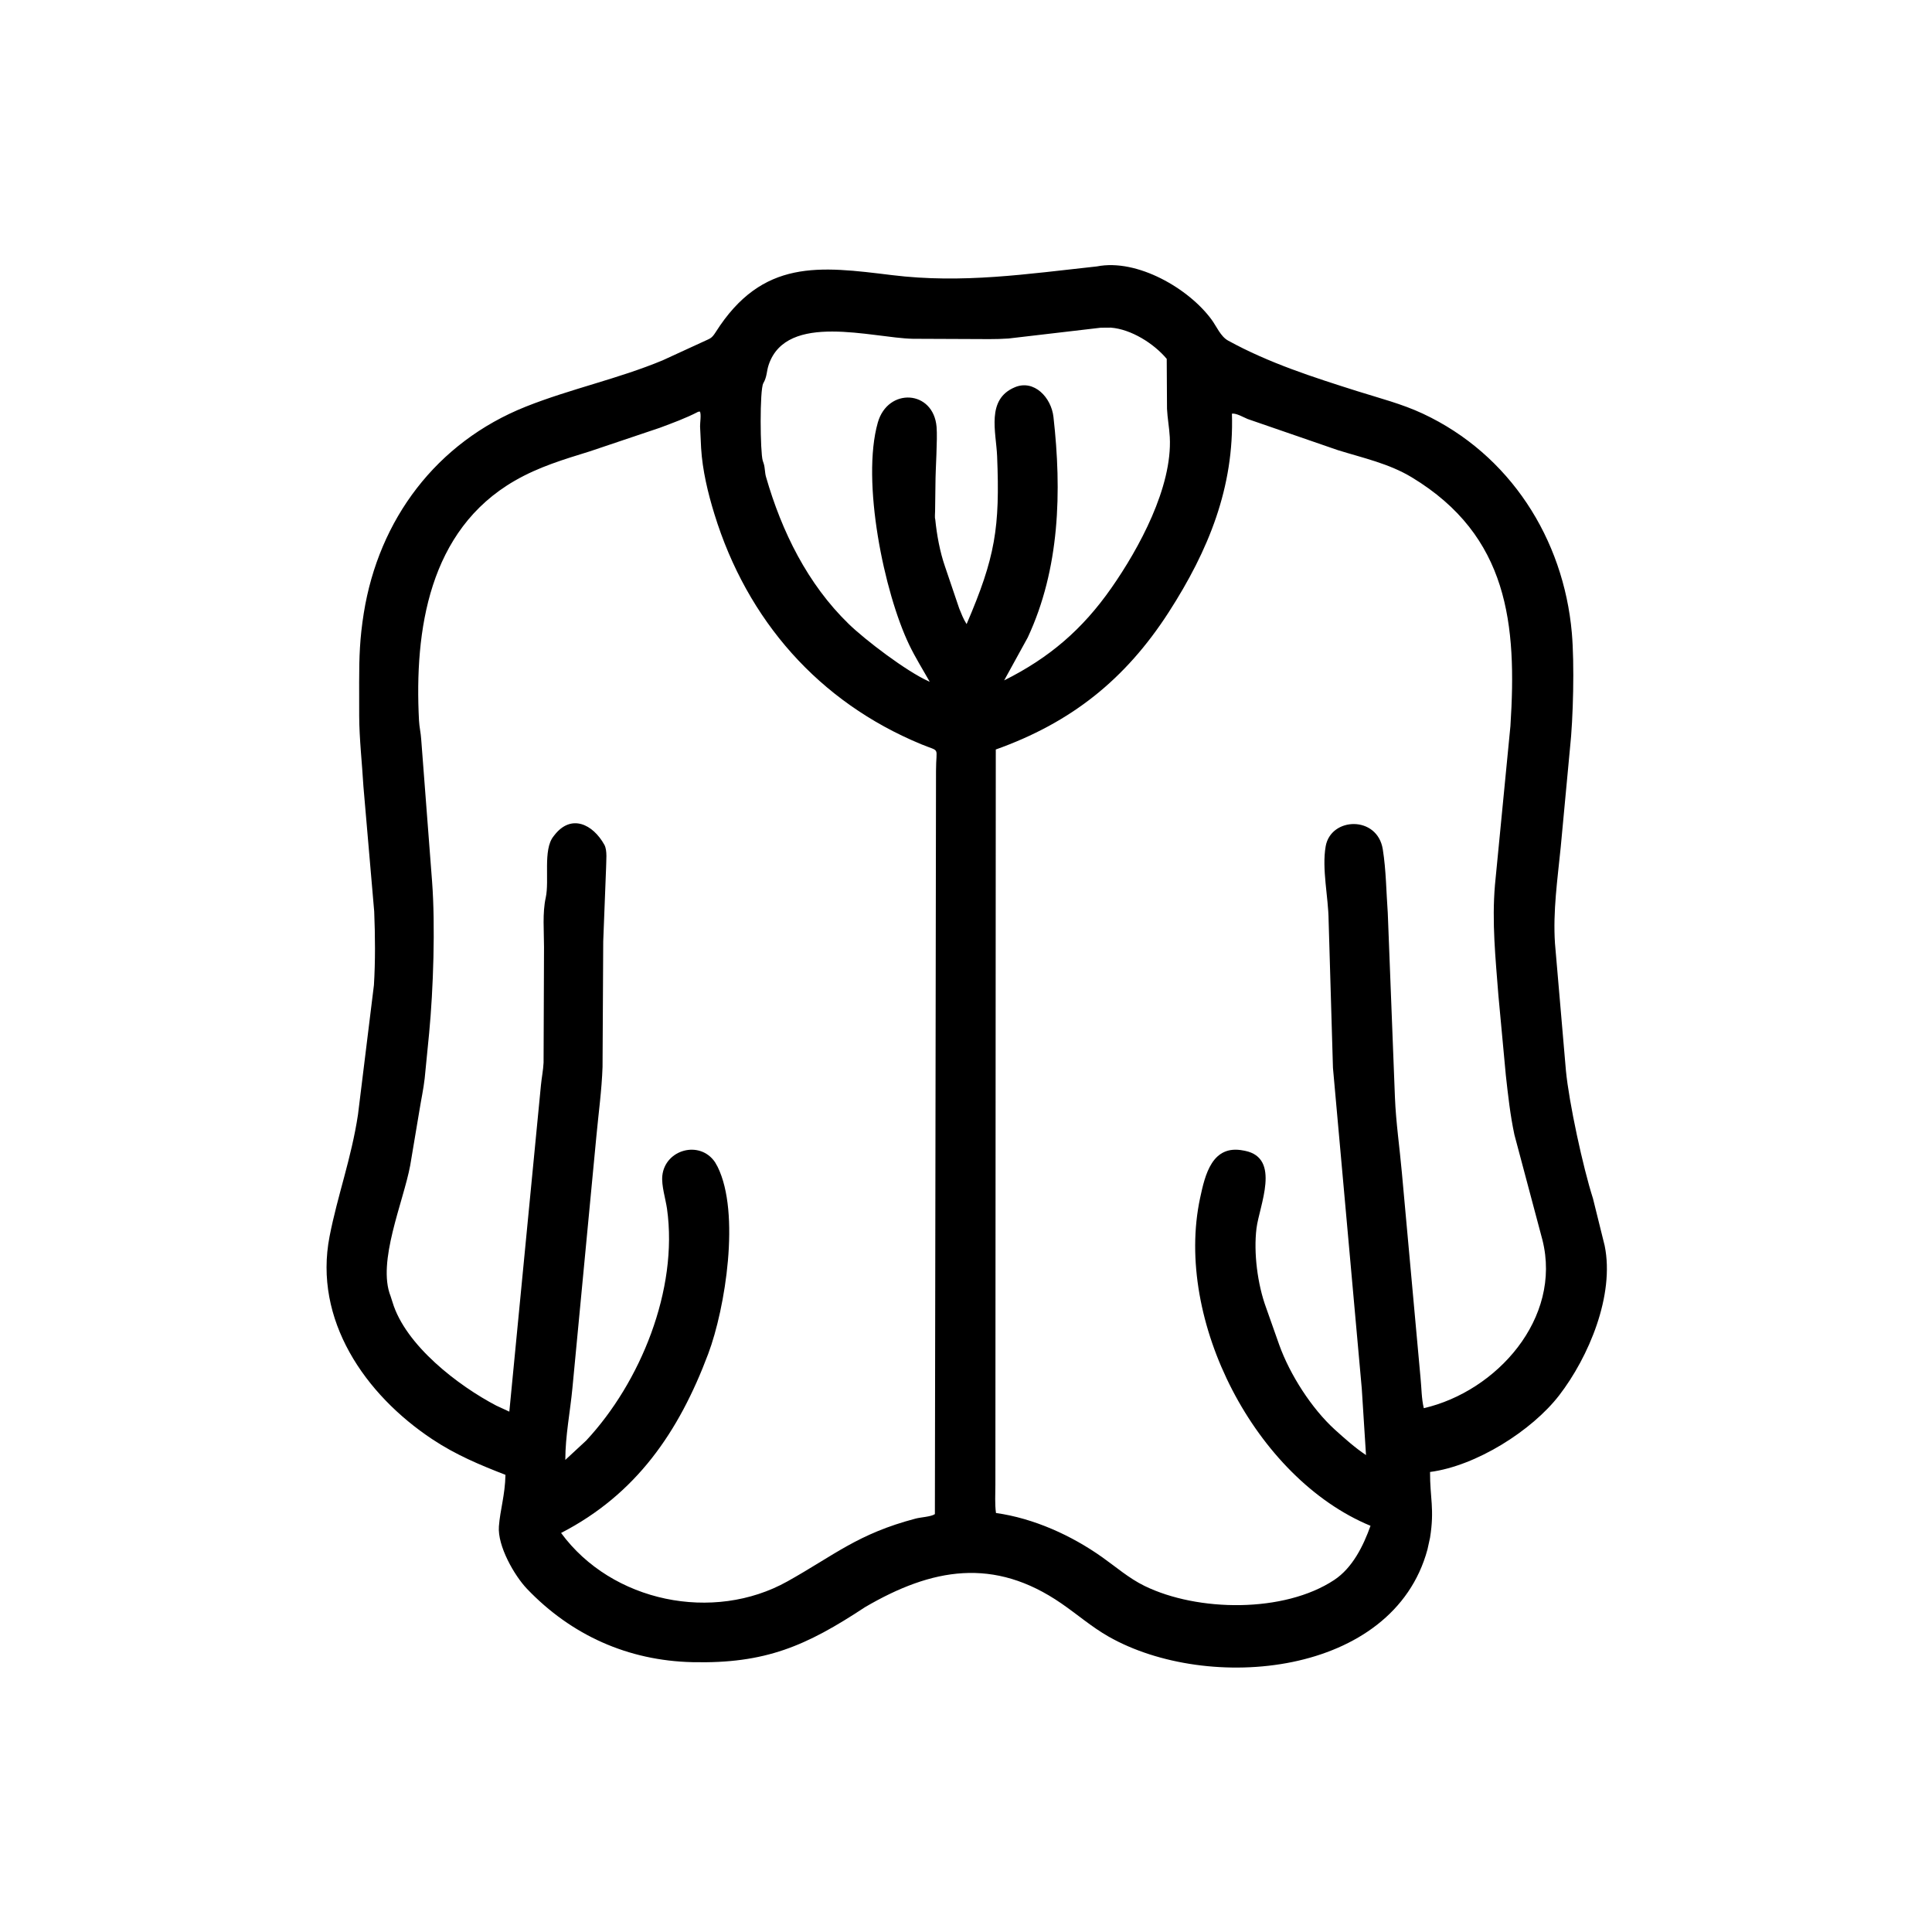 <svg width="48" height="48" viewBox="0 0 48 48" fill="none" xmlns="http://www.w3.org/2000/svg">
<path d="M21.492 39.929C20.029 40.893 19.019 41.338 17.203 41.296C15.604 41.259 14.195 40.627 13.093 39.474C12.779 39.145 12.358 38.41 12.395 37.922C12.427 37.502 12.547 37.154 12.558 36.642C11.909 36.39 11.324 36.145 10.741 35.758C9.063 34.645 7.785 32.788 8.188 30.719C8.387 29.695 8.729 28.784 8.894 27.692L9.29 24.475C9.327 23.879 9.321 23.243 9.297 22.646L9.029 19.537C8.996 18.971 8.926 18.343 8.924 17.792L8.923 16.947C8.923 16.317 8.939 15.854 9.038 15.233C9.41 12.909 10.84 10.988 13.066 10.102C14.175 9.661 15.353 9.414 16.462 8.953L17.452 8.498C17.636 8.408 17.672 8.425 17.781 8.252C18.943 6.419 20.369 6.616 22.159 6.835C23.917 7.051 25.512 6.807 27.253 6.619C28.257 6.421 29.543 7.173 30.105 7.946C30.225 8.11 30.326 8.359 30.51 8.461C31.528 9.021 32.625 9.371 33.727 9.72C34.272 9.892 34.83 10.034 35.35 10.277C37.511 11.287 38.846 13.385 39.052 15.725C39.119 16.49 39.087 17.851 39.006 18.588L38.775 21.054C38.696 21.845 38.58 22.642 38.633 23.439L38.905 26.6C38.981 27.394 39.329 29.005 39.577 29.776L39.867 30.946C40.121 32.178 39.469 33.718 38.737 34.667C38.057 35.548 36.672 36.421 35.529 36.571C35.526 37.21 35.643 37.49 35.529 38.204L35.465 38.496C34.611 41.656 30.015 42.07 27.538 40.658C27.121 40.42 26.765 40.109 26.371 39.838C24.692 38.68 23.153 38.958 21.492 39.929ZM27.348 8.142L25.058 8.41C24.742 8.433 24.419 8.423 24.103 8.423L22.68 8.417C21.674 8.397 19.544 7.742 19.098 9.063C19.042 9.229 19.06 9.355 18.964 9.522C18.872 9.683 18.886 11.236 18.95 11.445L18.974 11.517C19.008 11.624 19 11.74 19.031 11.847C19.421 13.204 20.063 14.51 21.087 15.503C21.499 15.903 22.518 16.678 23.069 16.925L23.099 16.938C22.928 16.636 22.74 16.335 22.589 16.021C21.966 14.723 21.394 11.96 21.809 10.498C22.059 9.621 23.192 9.686 23.269 10.606C23.295 10.921 23.242 11.636 23.241 12.024L23.232 12.703C23.232 12.749 23.22 12.867 23.236 12.902C23.274 13.285 23.351 13.708 23.477 14.071L23.831 15.116C23.889 15.257 23.931 15.374 24.015 15.505C24.729 13.844 24.845 13.111 24.773 11.333C24.748 10.73 24.495 9.92 25.216 9.62C25.69 9.423 26.118 9.872 26.173 10.359C26.381 12.206 26.333 14.129 25.533 15.84L24.948 16.904C26.072 16.343 26.894 15.636 27.612 14.608C28.296 13.63 29.129 12.104 29.063 10.859C29.05 10.623 29.005 10.39 28.994 10.156L28.987 8.916C28.667 8.534 28.104 8.179 27.598 8.14L27.348 8.142ZM17.347 10.23C17.038 10.391 16.716 10.507 16.391 10.629L14.65 11.215C13.996 11.418 13.389 11.598 12.79 11.943C10.655 13.173 10.293 15.655 10.41 17.903C10.418 18.062 10.456 18.214 10.465 18.373L10.735 21.902C10.818 23.003 10.766 24.575 10.662 25.667L10.551 26.794C10.521 27.059 10.463 27.322 10.421 27.586L10.191 28.957C10.021 29.866 9.364 31.351 9.704 32.203L9.751 32.349C10.073 33.428 11.395 34.433 12.328 34.921L12.654 35.072L13.44 26.956C13.458 26.77 13.496 26.587 13.505 26.4L13.516 23.529C13.516 23.137 13.474 22.684 13.559 22.3C13.653 21.871 13.486 21.112 13.75 20.781L13.774 20.75C14.191 20.212 14.73 20.476 15.015 20.988C15.094 21.13 15.058 21.398 15.058 21.562L14.987 23.389L14.97 26.507C14.951 27.075 14.87 27.661 14.817 28.229L14.222 34.482C14.166 35.078 14.045 35.671 14.045 36.271L14.563 35.791C15.91 34.347 16.854 32.04 16.572 30.033C16.537 29.787 16.43 29.456 16.455 29.212C16.522 28.56 17.386 28.317 17.765 28.875L17.829 28.989C18.398 30.138 18.021 32.502 17.596 33.634C16.866 35.579 15.806 37.123 13.94 38.086C15.202 39.807 17.725 40.317 19.564 39.289C20.736 38.634 21.311 38.107 22.748 37.729C22.874 37.695 23.128 37.685 23.227 37.618L23.255 19.147C23.255 18.528 23.381 18.695 22.886 18.49C20.345 17.439 18.563 15.414 17.749 12.771C17.587 12.245 17.452 11.683 17.419 11.133L17.393 10.594C17.391 10.512 17.427 10.282 17.388 10.225L17.347 10.23ZM30.607 10.277C30.664 12.105 30.027 13.673 29.038 15.208C27.955 16.888 26.608 17.955 24.74 18.621L24.73 36.887C24.73 37.117 24.713 37.362 24.745 37.59C25.68 37.721 26.617 38.144 27.385 38.689C27.732 38.935 28.05 39.213 28.434 39.401C29.757 40.048 31.905 40.076 33.148 39.254C33.604 38.952 33.872 38.407 34.05 37.908C31.19 36.726 29.165 32.806 29.816 29.765C29.94 29.184 30.115 28.428 30.895 28.585L30.933 28.592C31.831 28.775 31.287 29.956 31.217 30.519C31.143 31.123 31.242 31.905 31.454 32.484L31.783 33.415C32.049 34.156 32.588 34.994 33.161 35.516C33.412 35.742 33.657 35.963 33.938 36.151L33.833 34.5L33.117 26.531L33.009 22.866C33.004 22.29 32.837 21.589 32.936 21.026C33.065 20.296 34.221 20.257 34.355 21.101C34.438 21.622 34.441 22.162 34.479 22.687L34.657 27.269C34.682 27.891 34.774 28.513 34.829 29.133L35.293 34.236C35.318 34.482 35.316 34.745 35.374 34.986C37.184 34.568 38.809 32.755 38.322 30.809L37.625 28.192C37.521 27.705 37.467 27.209 37.412 26.715L37.227 24.727C37.156 23.805 37.063 22.914 37.142 21.984L37.526 18.038C37.689 15.513 37.48 13.314 35.077 11.86C34.51 11.517 33.865 11.378 33.24 11.184L30.997 10.41C30.896 10.368 30.714 10.261 30.607 10.277Z" fill="black"/>
</svg>
